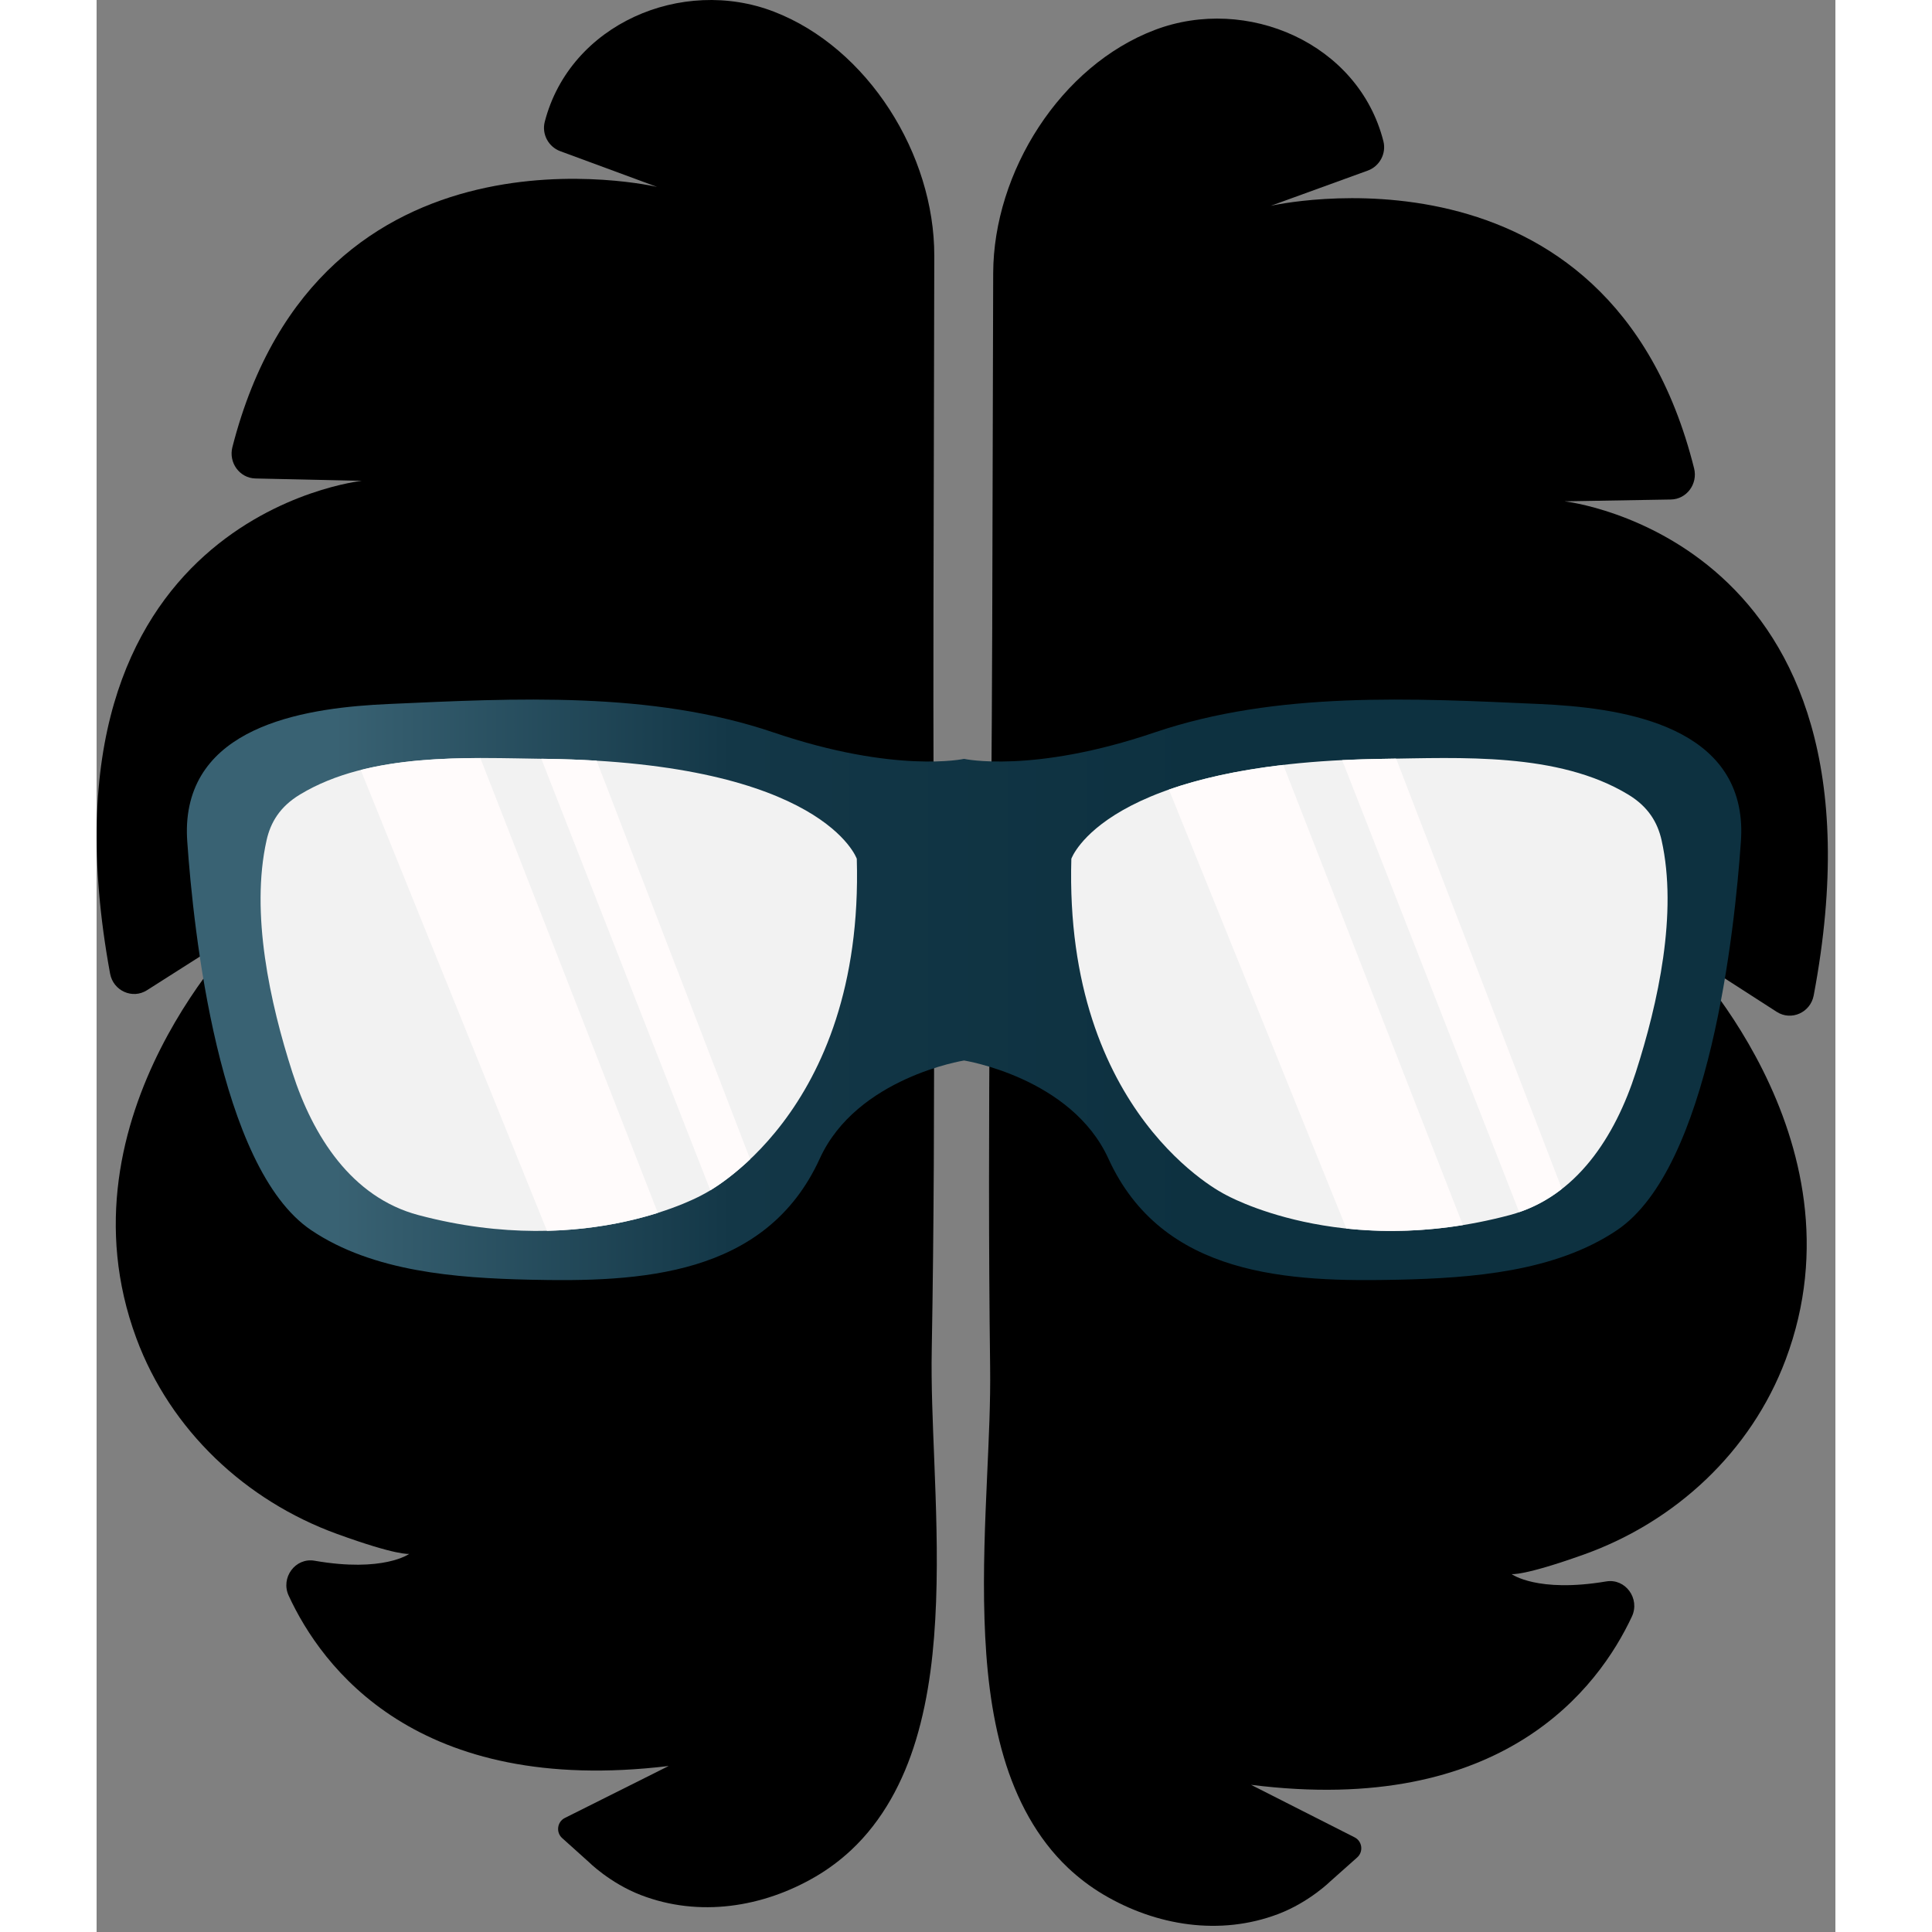 <svg width="32" height="32" viewBox="0 0 63 70" fill="none" xmlns="http://www.w3.org/2000/svg">
<rect x="0" y="0" width="63" height="70" fill="#808080" stroke="none"/>
<path d="M30.351 9.271C30.359 5.597 27.949 1.736 24.536 0.421C21.214 -0.858 17.155 0.865 16.238 4.411C16.122 4.857 16.371 5.32 16.797 5.477L20.307 6.772C20.307 6.772 8.072 3.891 4.92 16.201C4.776 16.765 5.183 17.323 5.755 17.336L9.609 17.422C9.609 17.422 -2.551 18.697 0.488 35.274C0.602 35.898 1.297 36.214 1.825 35.878L5.436 33.58C5.436 33.58 -1.552 40.398 1.439 48.484C2.675 51.826 5.407 54.376 8.708 55.576C10.908 56.376 11.326 56.3 11.326 56.3C11.326 56.3 10.396 56.983 7.896 56.548C7.201 56.427 6.659 57.163 6.959 57.813C8.154 60.406 11.604 65.09 20.728 63.985L16.964 65.869C16.687 66.008 16.636 66.389 16.868 66.597C17.279 66.966 17.806 67.439 17.824 67.456C17.824 67.456 18.593 68.227 19.719 68.661C21.826 69.474 24.145 69.113 26.064 67.985C26.523 67.715 26.951 67.395 27.342 67.029C28.485 65.961 29.232 64.545 29.685 63.048C30.175 61.428 30.353 59.723 30.416 58.035C30.481 56.288 30.415 54.539 30.346 52.794C30.295 51.493 30.235 50.191 30.259 48.89C30.419 39.979 30.3 31.053 30.321 22.14C30.331 17.851 30.341 13.561 30.351 9.271Z" fill="black"/>
<path d="M32.485 9.902C32.496 6.227 34.925 2.379 38.346 1.083C41.674 -0.179 45.724 1.566 46.623 5.117C46.736 5.563 46.485 6.025 46.059 6.18L42.542 7.457C42.542 7.457 54.791 4.641 57.88 16.968C58.022 17.532 57.611 18.089 57.039 18.098L53.185 18.164C53.185 18.164 65.338 19.504 62.214 36.065C62.097 36.688 61.4 37 60.874 36.661L57.275 34.344C57.275 34.344 64.228 41.199 61.195 49.269C59.941 52.605 57.197 55.14 53.889 56.322C51.685 57.11 51.268 57.032 51.268 57.032C51.268 57.032 52.194 57.72 54.697 57.298C55.392 57.181 55.93 57.92 55.627 58.569C54.419 61.155 50.944 65.82 41.827 64.667L45.581 66.571C45.858 66.711 45.907 67.092 45.673 67.299C45.26 67.666 44.731 68.136 44.713 68.153C44.713 68.153 43.94 68.92 42.812 69.349C40.701 70.15 38.384 69.776 36.471 68.639C36.013 68.366 35.587 68.044 35.197 67.676C34.06 66.601 33.321 65.182 32.875 63.682C32.393 62.06 32.224 60.353 32.17 58.665C32.114 56.918 32.189 55.17 32.267 53.425C32.325 52.125 32.391 50.823 32.374 49.521C32.26 40.609 32.425 31.685 32.45 22.772C32.461 18.481 32.472 14.192 32.485 9.902Z" fill="black"/>
<path d="M59.583 29.844C59.373 26.201 55.096 25.634 52.292 25.508C47.696 25.301 42.757 25.035 38.333 26.538C33.91 28.041 31.43 27.495 31.43 27.495C31.43 27.495 28.951 28.041 24.528 26.538C20.103 25.035 15.164 25.301 10.569 25.508C7.765 25.634 3.488 26.201 3.278 29.844C3.266 30.06 3.27 30.277 3.285 30.492C3.509 33.706 4.416 42.308 7.774 44.571C10.019 46.084 13.048 46.304 15.66 46.365C19.666 46.459 24.248 46.261 26.203 41.976C27.543 39.038 31.43 38.424 31.43 38.424C31.43 38.424 35.317 39.039 36.658 41.976C38.613 46.261 43.195 46.459 47.201 46.365C49.813 46.304 52.842 46.084 55.087 44.571C58.446 42.307 59.352 33.706 59.576 30.492C59.591 30.277 59.595 30.06 59.583 29.844Z" fill="url(#paint0_linear_191_46)"/>
<path d="M6.158 30.446C5.569 33.083 6.279 36.328 7.094 38.859C7.834 41.157 9.234 43.38 11.661 44.025C17.826 45.664 21.981 43.273 21.981 43.273C21.981 43.273 27.811 40.404 27.543 31.115C27.543 31.115 26.337 27.631 16.284 27.495C13.45 27.456 9.912 27.251 7.372 28.785C6.641 29.226 6.302 29.798 6.158 30.446Z" fill="#F2F2F2"/>
<path d="M9.57 27.899L16.319 44.595C17.996 44.555 19.364 44.252 20.335 43.946L13.903 27.465C12.454 27.469 10.953 27.549 9.57 27.899Z" fill="#FFFBFB"/>
<path d="M18.117 27.561C17.541 27.526 16.932 27.503 16.285 27.494C16.229 27.494 16.17 27.492 16.113 27.492L22.238 43.128C22.536 42.946 23.066 42.584 23.68 42.002L18.117 27.561Z" fill="#FFFBFB"/>
<path d="M56.703 30.446C57.291 33.083 56.581 36.328 55.766 38.859C55.026 41.157 53.626 43.38 51.2 44.025C45.034 45.664 40.879 43.273 40.879 43.273C40.879 43.273 35.049 40.404 35.317 31.115C35.317 31.115 36.523 27.631 46.575 27.495C49.41 27.456 52.948 27.251 55.488 28.785C56.22 29.226 56.558 29.798 56.703 30.446Z" fill="#F2F2F2"/>
<path d="M45.282 44.513C46.49 44.642 47.912 44.645 49.503 44.387L42.996 27.715C41.256 27.918 39.903 28.24 38.853 28.608L45.282 44.513Z" fill="#FFFBFB"/>
<path d="M51.543 43.917C52.118 43.721 52.632 43.433 53.09 43.075L47.084 27.486C46.913 27.489 46.743 27.492 46.576 27.495C46.069 27.502 45.592 27.519 45.129 27.542L51.543 43.917Z" fill="#FFFBFB"/>
<defs>
<linearGradient id="paint0_linear_191_46" x1="3.27" y1="35.863" x2="59.59" y2="35.863" gradientUnits="userSpaceOnUse">
<stop offset="0.095" stop-color="#396273"/>
<stop offset="0.35" stop-color="#133747"/>
<stop offset="0.655" stop-color="#0D3140"/>
</linearGradient>
</defs>
</svg>
